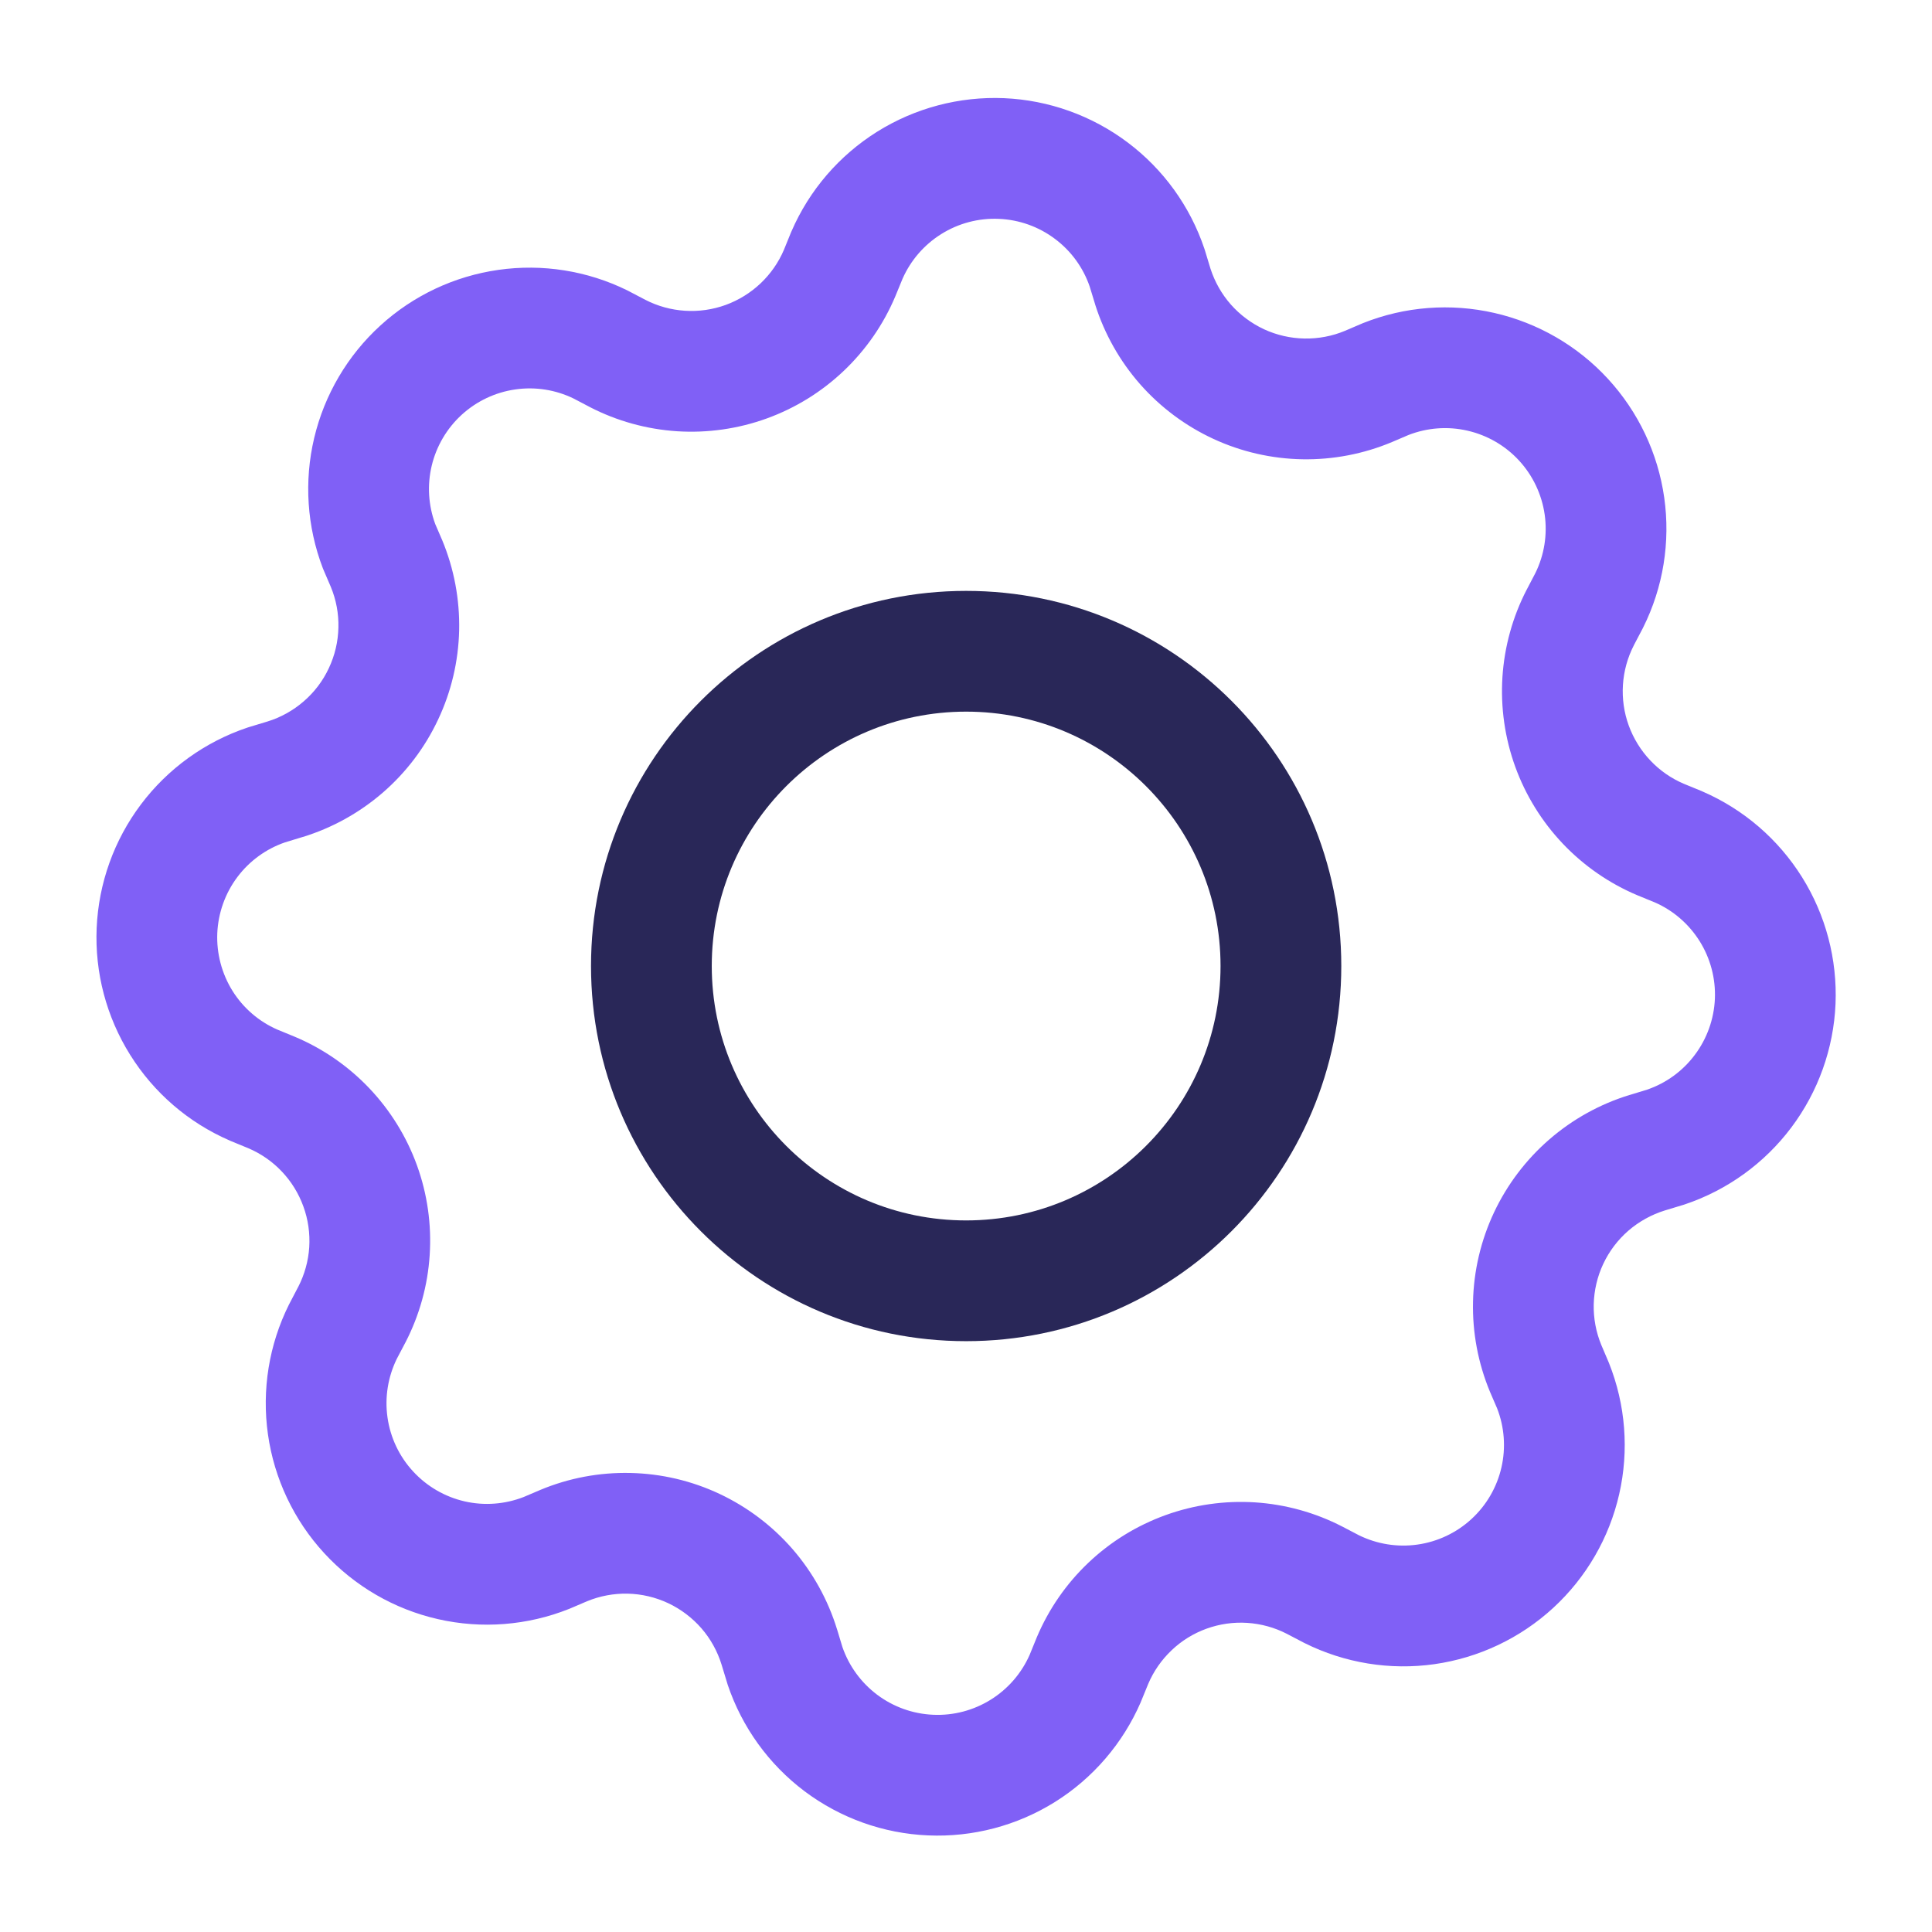 <svg width="32" height="32" viewBox="0 0 32 32" fill="none" xmlns="http://www.w3.org/2000/svg">
<path fill-rule="evenodd" clip-rule="evenodd" d="M16.545 3.625C16.209 3.61 15.875 3.698 15.59 3.877C15.307 4.054 15.084 4.311 14.949 4.617L14.829 4.909C14.633 5.374 14.342 5.794 13.976 6.142C13.61 6.49 13.175 6.759 12.7 6.931C12.225 7.103 11.719 7.175 11.215 7.143C10.711 7.11 10.219 6.974 9.769 6.742L9.764 6.739L9.497 6.599C9.199 6.455 8.865 6.403 8.537 6.45C8.205 6.497 7.896 6.643 7.648 6.869C7.401 7.095 7.227 7.39 7.15 7.716C7.074 8.036 7.095 8.371 7.209 8.68L7.325 8.949C7.521 9.421 7.616 9.929 7.605 10.441C7.593 10.952 7.475 11.455 7.257 11.917C7.04 12.38 6.728 12.792 6.342 13.127C5.955 13.462 5.503 13.713 5.015 13.863L5.013 13.863L4.721 13.952C4.407 14.06 4.132 14.26 3.932 14.526C3.73 14.795 3.614 15.12 3.599 15.456C3.585 15.793 3.673 16.126 3.851 16.412C4.028 16.695 4.286 16.918 4.591 17.052L4.883 17.172C5.349 17.368 5.769 17.659 6.117 18.025C6.465 18.392 6.734 18.826 6.906 19.301C7.078 19.776 7.15 20.282 7.117 20.787C7.085 21.291 6.948 21.783 6.717 22.232L6.714 22.237L6.572 22.507C6.425 22.808 6.371 23.145 6.418 23.476C6.465 23.811 6.613 24.123 6.842 24.371C7.07 24.619 7.369 24.793 7.698 24.868C8.023 24.942 8.363 24.916 8.674 24.795L8.951 24.677C9.423 24.48 9.931 24.385 10.442 24.397C10.953 24.408 11.456 24.526 11.919 24.744C12.381 24.962 12.793 25.273 13.129 25.66C13.463 26.046 13.714 26.498 13.864 26.987L13.865 26.989L13.953 27.28C14.062 27.595 14.262 27.869 14.527 28.069C14.797 28.272 15.121 28.388 15.458 28.402C15.794 28.417 16.127 28.329 16.413 28.15C16.696 27.973 16.919 27.715 17.054 27.41L17.173 27.118C17.37 26.652 17.66 26.232 18.027 25.884C18.393 25.536 18.828 25.268 19.303 25.096C19.778 24.924 20.283 24.852 20.788 24.884C21.292 24.917 21.784 25.053 22.233 25.285L22.239 25.288L22.509 25.429C22.809 25.576 23.146 25.63 23.478 25.583C23.812 25.536 24.124 25.388 24.372 25.16C24.621 24.931 24.794 24.633 24.869 24.303C24.943 23.978 24.918 23.638 24.797 23.327L24.678 23.051C24.482 22.579 24.386 22.071 24.398 21.56C24.409 21.048 24.528 20.545 24.745 20.083C24.963 19.62 25.275 19.208 25.661 18.873C26.047 18.538 26.499 18.287 26.988 18.137L26.99 18.137L27.281 18.048C27.596 17.94 27.871 17.74 28.07 17.474C28.273 17.205 28.389 16.88 28.404 16.544C28.418 16.207 28.33 15.874 28.151 15.588C27.974 15.306 27.717 15.082 27.412 14.948L27.119 14.828C26.654 14.632 26.234 14.341 25.886 13.975C25.538 13.608 25.269 13.174 25.097 12.699C24.925 12.224 24.853 11.718 24.885 11.214C24.918 10.709 25.054 10.217 25.286 9.768L25.289 9.763L25.43 9.493C25.578 9.193 25.632 8.855 25.585 8.524C25.537 8.19 25.39 7.878 25.161 7.629C24.933 7.381 24.634 7.208 24.305 7.133C23.979 7.058 23.639 7.084 23.329 7.205L23.055 7.322C22.585 7.519 22.079 7.616 21.57 7.607C21.061 7.598 20.559 7.483 20.097 7.269C19.635 7.055 19.222 6.747 18.885 6.365C18.549 5.983 18.295 5.534 18.141 5.049L18.138 5.038L18.049 4.747C17.941 4.432 17.741 4.157 17.475 3.958C17.206 3.755 16.882 3.639 16.545 3.625ZM14.529 2.181C15.158 1.788 15.89 1.595 16.631 1.626C17.371 1.658 18.085 1.914 18.677 2.359C19.27 2.804 19.713 3.419 19.949 4.121L19.958 4.149L20.049 4.449C20.12 4.668 20.234 4.87 20.386 5.043C20.539 5.216 20.727 5.356 20.937 5.454C21.147 5.551 21.375 5.603 21.607 5.607C21.837 5.611 22.066 5.568 22.278 5.479L22.554 5.361L22.578 5.351C23.268 5.076 24.025 5.018 24.749 5.183C25.473 5.348 26.13 5.728 26.633 6.275C27.136 6.822 27.461 7.508 27.565 8.243C27.669 8.978 27.548 9.728 27.216 10.393L27.207 10.411L27.063 10.685C27.063 10.686 27.062 10.687 27.062 10.688C26.957 10.891 26.896 11.114 26.881 11.342C26.866 11.572 26.899 11.802 26.977 12.017C27.056 12.233 27.178 12.431 27.336 12.597C27.493 12.763 27.682 12.894 27.892 12.983L28.18 13.101L28.2 13.11C28.88 13.405 29.454 13.9 29.847 14.528C30.24 15.156 30.433 15.889 30.402 16.63C30.37 17.37 30.114 18.084 29.669 18.676C29.224 19.268 28.609 19.712 27.907 19.948L27.879 19.957L27.575 20.049C27.574 20.049 27.575 20.049 27.575 20.049C27.353 20.118 27.147 20.232 26.971 20.384C26.796 20.536 26.654 20.723 26.555 20.934C26.456 21.144 26.403 21.373 26.397 21.605C26.392 21.836 26.435 22.065 26.523 22.278L26.64 22.553L26.65 22.577C26.925 23.267 26.984 24.024 26.819 24.748C26.654 25.472 26.273 26.129 25.726 26.632C25.18 27.134 24.494 27.459 23.758 27.564C23.023 27.668 22.273 27.546 21.609 27.215L21.591 27.206L21.316 27.062C21.315 27.062 21.314 27.061 21.314 27.061C21.11 26.956 20.887 26.895 20.659 26.88C20.43 26.865 20.2 26.898 19.984 26.976C19.768 27.054 19.57 27.176 19.404 27.335C19.239 27.492 19.107 27.681 19.018 27.891L18.9 28.179L18.892 28.199C18.596 28.878 18.102 29.453 17.474 29.846C16.845 30.239 16.112 30.432 15.372 30.4C14.631 30.369 13.918 30.113 13.325 29.668C12.733 29.222 12.29 28.608 12.053 27.905L12.045 27.878L11.952 27.573C11.952 27.573 11.952 27.574 11.952 27.573C11.884 27.352 11.77 27.145 11.618 26.97C11.465 26.795 11.278 26.653 11.068 26.554C10.857 26.455 10.629 26.401 10.396 26.396C10.166 26.391 9.936 26.434 9.723 26.522L9.449 26.639L9.425 26.649C8.735 26.924 7.978 26.983 7.254 26.818C6.529 26.653 5.873 26.272 5.37 25.725C4.867 25.179 4.542 24.492 4.438 23.757C4.334 23.022 4.455 22.272 4.786 21.608L4.796 21.589L4.939 21.315C4.94 21.314 4.94 21.313 4.941 21.312C5.045 21.109 5.107 20.886 5.122 20.658C5.136 20.428 5.104 20.199 5.025 19.983C4.947 19.767 4.825 19.569 4.667 19.403C4.51 19.237 4.32 19.106 4.11 19.017L3.823 18.899L3.803 18.89C3.123 18.595 2.549 18.101 2.156 17.472C1.763 16.844 1.569 16.111 1.601 15.371C1.633 14.63 1.888 13.917 2.334 13.324C2.779 12.732 3.394 12.288 4.096 12.052L4.124 12.043L4.428 11.951C4.428 11.951 4.428 11.951 4.428 11.951C4.65 11.883 4.856 11.768 5.031 11.616C5.207 11.464 5.349 11.277 5.447 11.066C5.546 10.856 5.6 10.627 5.605 10.395C5.611 10.164 5.568 9.935 5.48 9.722L5.362 9.447L5.347 9.411C5.084 8.723 5.034 7.971 5.204 7.254C5.374 6.538 5.756 5.888 6.3 5.392C6.844 4.895 7.525 4.574 8.255 4.47C8.984 4.366 9.728 4.484 10.389 4.809L10.412 4.821L10.689 4.966C10.893 5.071 11.115 5.132 11.344 5.147C11.573 5.162 11.803 5.129 12.019 5.051C12.235 4.972 12.432 4.85 12.599 4.692C12.764 4.535 12.896 4.346 12.985 4.136L13.102 3.848L13.111 3.828C13.406 3.148 13.901 2.574 14.529 2.181Z" fill="#8060F6"/>
<path fill-rule="evenodd" clip-rule="evenodd" d="M16.002 11.787C13.675 11.787 11.789 13.674 11.789 16C11.789 18.327 13.675 20.214 16.002 20.214C18.329 20.214 20.216 18.327 20.216 16C20.216 13.674 18.329 11.787 16.002 11.787ZM9.789 16C9.789 12.569 12.571 9.787 16.002 9.787C19.434 9.787 22.216 12.569 22.216 16C22.216 19.432 19.434 22.214 16.002 22.214C12.571 22.214 9.789 19.432 9.789 16Z" fill="#292758"/>
</svg>
